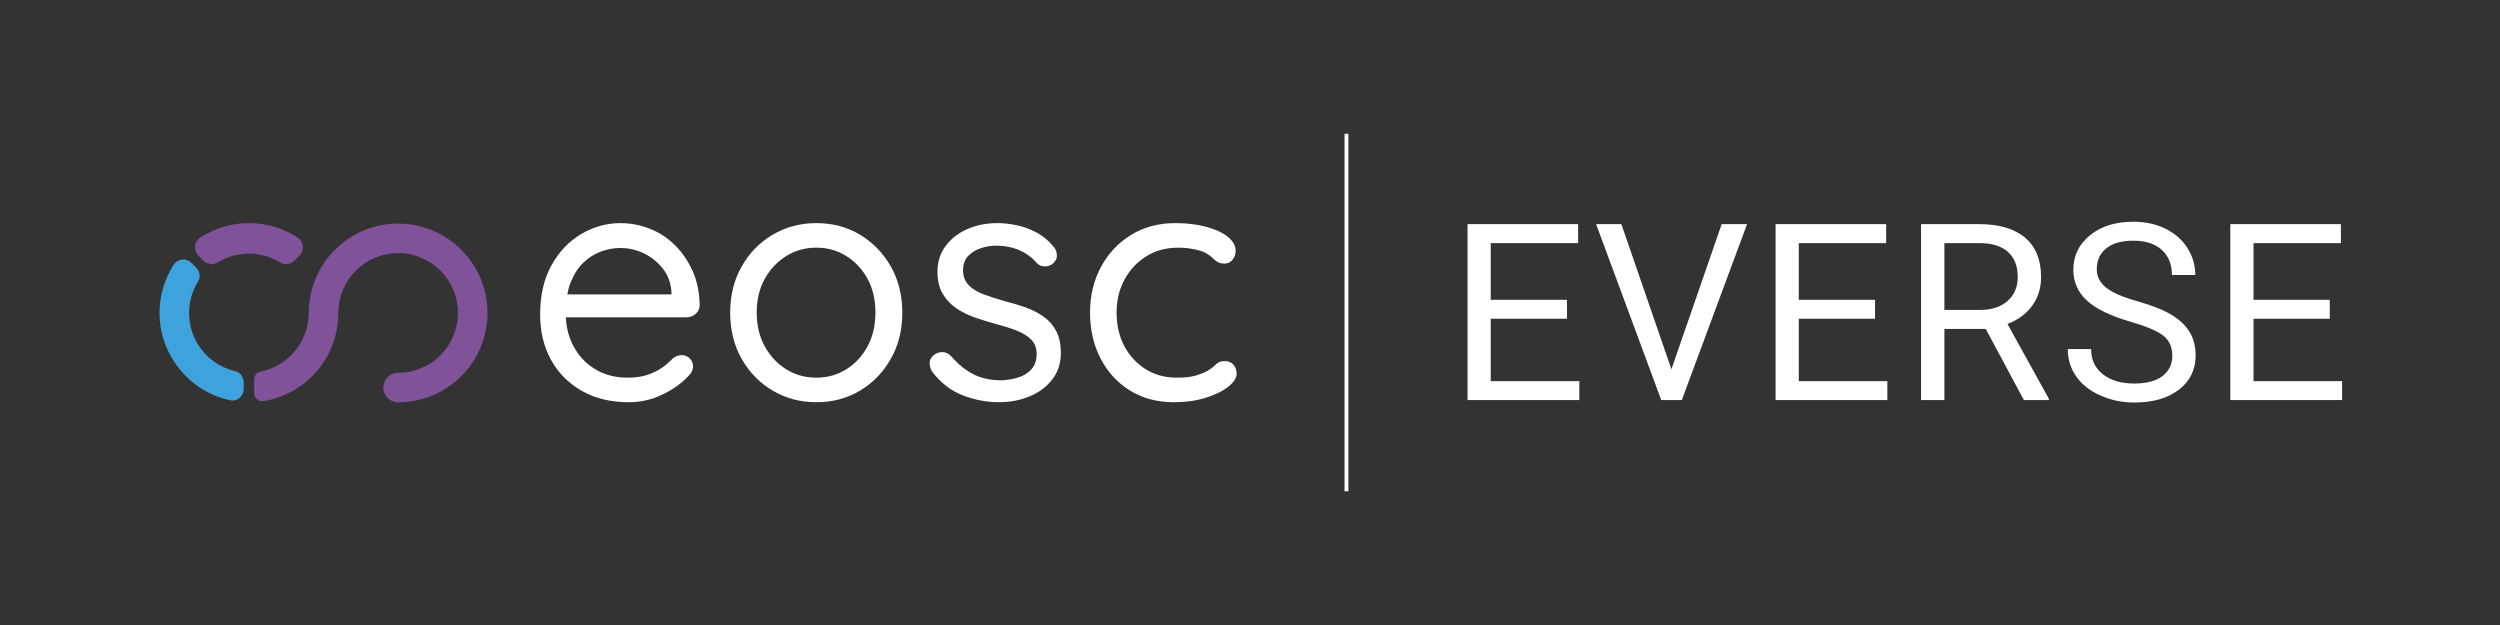 <svg xmlns="http://www.w3.org/2000/svg" xmlns:xlink="http://www.w3.org/1999/xlink" version="1.1" width="340.157pt" height="85.039pt" viewBox="0 0 340.157 85.039">
<rect x="0" y="0" width="340.157" height="85.039" fill="#333333" stroke="none"/>
<defs>
<clipPath id="clip_0">
<path transform="matrix(1,0,0,-1,0,85.039)" d="M0 0H340.157V85.039H0Z"/>
</clipPath>
</defs>
<path transform="matrix(1,0,0,-1,0,85.039)" d="M182.943 18.196H183.463V66.843H182.943Z" fill="#ffffff"/>
<g clip-path="url(#clip_0)">
<path transform="matrix(1,0,0,-1,79.336,35.774)" d="M0 0C.707 .692 1.504 1.203 2.392 1.535 3.279 1.865 4.175 2.031 5.077 2.031 6.19 2.031 7.25 1.789 8.259 1.309 9.266 .827 10.123 .143 10.831-.745 11.537-1.632 11.937-2.693 12.026-3.926V-4.287H-2.15C-2.043-3.721-1.904-3.189-1.715-2.707-1.279-1.595-.707-.692 0 0M15.321-6.927C15.682-6.611 15.862-6.213 15.862-5.731 15.833-4.016 15.516-2.482 14.915-1.128 14.313 .226 13.516 1.399 12.523 2.392 11.53 3.385 10.387 4.136 9.093 4.648 7.799 5.159 6.46 5.415 5.077 5.415 3.211 5.415 1.444 4.926-.225 3.949-1.895 2.971-3.249 1.557-4.287-.293-5.325-2.143-5.844-4.377-5.844-6.995-5.844-9.341-5.347-11.41-4.354-13.2-3.361-14.99-1.963-16.397-.158-17.419 1.648-18.442 3.768-18.953 6.205-18.953 7.83-18.953 9.356-18.607 10.786-17.916 12.215-17.224 13.365-16.412 14.238-15.478 14.719-15.057 14.96-14.591 14.96-14.08 14.96-13.659 14.81-13.297 14.509-12.996 14.208-12.697 13.847-12.545 13.426-12.545 13.034-12.545 12.643-12.681 12.252-12.951 11.861-13.373 11.387-13.786 10.831-14.193 10.274-14.599 9.605-14.937 8.822-15.208 8.04-15.478 7.123-15.614 6.07-15.614 4.385-15.614 2.911-15.231 1.648-14.463 .384-13.696-.602-12.651-1.309-11.327-1.923-10.177-2.269-8.869-2.35-7.401H14.057C14.538-7.401 14.96-7.243 15.321-6.927" fill="#ffffff"/>
<path transform="matrix(1,0,0,-1,119.116,42.542)" d="M0 0C0 1.745-.354 3.272-1.06 4.58-1.768 5.889-2.73 6.927-3.949 7.694-5.168 8.461-6.529 8.845-8.033 8.845-9.567 8.845-10.944 8.461-12.162 7.694-13.38 6.927-14.351 5.889-15.073 4.58-15.795 3.272-16.156 1.745-16.156 0-16.156-1.715-15.795-3.234-15.073-4.558-14.351-5.882-13.38-6.928-12.162-7.695-10.944-8.462-9.567-8.845-8.033-8.845-6.529-8.845-5.168-8.462-3.949-7.695-2.73-6.928-1.768-5.882-1.06-4.558-.354-3.234 0-1.715 0 0M3.655 0C3.655-2.347 3.137-4.438 2.098-6.273 1.06-8.108-.338-9.553-2.098-10.605-3.858-11.659-5.837-12.184-8.033-12.184-10.229-12.184-12.215-11.659-13.99-10.605-15.765-9.553-17.171-8.108-18.209-6.273-19.247-4.438-19.766-2.347-19.766 0-19.766 2.347-19.247 4.437-18.209 6.273-17.171 8.107-15.765 9.551-13.99 10.605-12.215 11.657-10.229 12.184-8.033 12.184-5.837 12.184-3.858 11.657-2.098 10.605-.338 9.551 1.06 8.107 2.098 6.273 3.137 4.437 3.655 2.347 3.655 0" fill="#ffffff"/>
<path transform="matrix(1,0,0,-1,126.833,50.575)" d="M0 0C-.241 .391-.354 .804-.339 1.241-.324 1.677-.076 2.06 .406 2.392 .737 2.602 1.105 2.692 1.512 2.662 1.917 2.632 2.286 2.437 2.617 2.076 3.459 1.083 4.422 .293 5.505-.293 6.588-.88 7.912-1.173 9.476-1.173 10.168-1.144 10.883-1.023 11.62-.813 12.357-.602 12.974-.234 13.47 .293 13.967 .819 14.215 1.519 14.215 2.392 14.215 3.234 13.959 3.904 13.448 4.4 12.936 4.896 12.267 5.302 11.44 5.618 10.612 5.935 9.732 6.212 8.799 6.453 7.807 6.724 6.829 7.024 5.866 7.356 4.903 7.686 4.039 8.116 3.272 8.642 2.505 9.168 1.888 9.83 1.421 10.628 .954 11.424 .721 12.41 .721 13.584 .721 14.937 1.09 16.111 1.827 17.104 2.564 18.097 3.549 18.864 4.784 19.405 6.017 19.946 7.385 20.217 8.89 20.217 9.732 20.217 10.612 20.119 11.53 19.924 12.447 19.728 13.342 19.397 14.215 18.931 15.087 18.464 15.855 17.825 16.516 17.013 16.787 16.712 16.937 16.337 16.968 15.885 16.998 15.433 16.802 15.027 16.381 14.666 16.05 14.425 15.681 14.313 15.276 14.328 14.869 14.343 14.531 14.486 14.26 14.756 13.598 15.539 12.794 16.133 11.845 16.539 10.898 16.946 9.853 17.149 8.709 17.149 8.017 17.149 7.326 17.036 6.634 16.81 5.941 16.584 5.362 16.231 4.896 15.749 4.429 15.268 4.196 14.591 4.196 13.719 4.227 12.906 4.497 12.244 5.009 11.733 5.52 11.221 6.212 10.808 7.085 10.492 7.957 10.176 8.919 9.868 9.973 9.567 10.936 9.326 11.86 9.048 12.748 8.732 13.635 8.417 14.441 8.003 15.163 7.491 15.885 6.979 16.456 6.325 16.878 5.528 17.299 4.73 17.509 3.73 17.509 2.527 17.509 1.143 17.118-.053 16.336-1.06 15.553-2.069 14.523-2.836 13.245-3.362 11.965-3.888 10.589-4.152 9.116-4.152 7.461-4.152 5.821-3.843 4.196-3.227 2.573-2.61 1.173-1.534 0 0" fill="#ffffff"/>
<path transform="matrix(1,0,0,-1,159.911,30.358)" d="M0 0C1.564 0 2.963-.166 4.197-.497 5.43-.828 6.408-1.279 7.13-1.85 7.852-2.422 8.213-3.069 8.213-3.791 8.213-4.212 8.078-4.603 7.808-4.964 7.536-5.325 7.16-5.506 6.679-5.506 6.288-5.506 5.964-5.423 5.709-5.257 5.453-5.092 5.213-4.896 4.987-4.671 4.761-4.445 4.452-4.227 4.062-4.017 3.7-3.836 3.174-3.678 2.482-3.542 1.789-3.407 1.098-3.34 .406-3.34-1.248-3.34-2.7-3.731-3.949-4.513-5.197-5.295-6.183-6.349-6.904-7.672-7.627-8.996-7.987-10.5-7.987-12.184-7.987-13.87-7.642-15.374-6.95-16.697-6.257-18.021-5.295-19.074-4.062-19.856-2.828-20.639-1.399-21.03 .225-21.03 1.279-21.03 2.114-20.939 2.73-20.759 3.347-20.579 3.881-20.368 4.333-20.127 4.843-19.826 5.242-19.525 5.528-19.224 5.814-18.924 6.212-18.773 6.724-18.773 7.235-18.773 7.634-18.939 7.92-19.269 8.206-19.601 8.349-20.007 8.349-20.488 8.349-21.06 7.973-21.647 7.22-22.248 6.468-22.85 5.445-23.354 4.152-23.76 2.858-24.166 1.413-24.369-.18-24.369-2.467-24.369-4.467-23.835-6.183-22.767-7.897-21.699-9.229-20.24-10.177-18.39-11.124-16.539-11.598-14.471-11.598-12.184-11.598-9.899-11.109-7.837-10.131-6.002-9.154-4.167-7.792-2.708-6.047-1.625-4.302-.542-2.287 0 0 0" fill="#ffffff"/>
<path transform="matrix(1,0,0,-1,40.484,32.311)" d="M0 0C-1.975 1.277-4.263 1.953-6.616 1.953-8.971 1.953-11.26 1.277-13.236-.002-13.639-.263-13.899-.689-13.95-1.17-14.002-1.662-13.831-2.144-13.483-2.492L-12.821-3.154C-12.507-3.468-12.095-3.63-11.681-3.63-11.392-3.63-11.103-3.552-10.844-3.392-9.573-2.607-8.111-2.191-6.616-2.191-5.123-2.191-3.662-2.606-2.392-3.39-1.759-3.781-.946-3.684-.415-3.152L.247-2.49C.596-2.141 .766-1.659 .714-1.168 .663-.686 .403-.261 0 0" fill="#7f529a"/>
<path transform="matrix(1,0,0,-1,31.993,50.502)" d="M0 0C-3.689 .873-6.266 4.13-6.266 7.921-6.266 9.424-5.849 10.896-5.059 12.175-4.684 12.784-4.778 13.566-5.289 14.076L-5.951 14.738C-6.286 15.074-6.75 15.237-7.223 15.188-7.687 15.138-8.096 14.889-8.346 14.501-9.616 12.537-10.287 10.261-10.287 7.921-10.287 2.234-6.252-2.764-.693-3.964-.587-3.987-.481-3.998-.374-3.998-.031-3.998 .306-3.88 .582-3.657 .952-3.358 1.165-2.913 1.165-2.438V-1.515C1.165-.797 .675-.159 0 0" fill="#3ea3dc"/>
<path transform="matrix(1,0,0,-1,54.17,30.42)" d="M0 0C-6.706 0-12.162-5.456-12.162-12.162L-12.156-12.215-12.163-12.276C-12.215-16.091-14.97-19.4-18.712-20.144-19.222-20.245-19.593-20.697-19.593-21.216V-23.072C-19.593-23.397-19.451-23.704-19.202-23.916-18.96-24.122-18.642-24.211-18.331-24.16-12.426-23.194-8.141-18.147-8.141-12.161-8.141-7.673-4.489-4.021 0-4.021 4.489-4.021 8.141-7.673 8.141-12.162 8.141-16.65 4.489-20.303 0-20.303-1.108-20.303-2.01-21.204-2.01-22.313-2.01-23.421-1.108-24.323 0-24.323 6.706-24.323 12.162-18.867 12.162-12.162 12.162-5.456 6.706 0 0 0" fill="#7f529a"/>
<path transform="matrix(1,0,0,-1,275.379,54.438)" d="M0 0H3.387V.197L-2.236 10.359C-.8 10.907 .321 11.735 1.126 12.842 1.932 13.949 2.335 15.248 2.335 16.739 2.335 19.085 1.609 20.872 .156 22.1-1.296 23.327-3.371 23.941-6.068 23.941H-13.993V0H-10.82V9.685H-5.196ZM-10.82 21.36H-5.985C-4.319 21.349-3.045 20.948-2.162 20.157-1.28 19.366-.839 18.23-.839 16.747-.839 15.385-1.302 14.298-2.228 13.485-3.155 12.673-4.401 12.267-5.969 12.267H-10.82ZM18.958 8.772C19.78 8.131 20.192 7.224 20.192 6.051 20.192 4.878 19.748 3.952 18.86 3.272 17.972 2.592 16.695 2.253 15.028 2.253 13.241 2.253 11.814 2.672 10.745 3.511 9.676 4.349 9.142 5.492 9.142 6.939H5.968C5.968 5.547 6.355 4.302 7.127 3.206 7.9 2.11 8.999 1.247 10.424 .617 11.849-.014 13.384-.329 15.028-.329 17.561-.329 19.583 .255 21.096 1.422 22.609 2.59 23.365 4.144 23.365 6.084 23.365 7.301 23.094 8.359 22.551 9.257 22.008 10.156 21.175 10.943 20.052 11.617 18.928 12.291 17.372 12.908 15.382 13.468 13.392 14.029 11.984 14.646 11.156 15.322 10.328 15.997 9.915 16.823 9.915 17.801 9.915 19.02 10.35 19.972 11.222 20.659 12.093 21.345 13.307 21.689 14.864 21.689 16.541 21.689 17.84 21.273 18.761 20.443 19.682 19.612 20.142 18.471 20.142 17.019H23.316C23.316 18.345 22.962 19.567 22.255 20.685 21.548 21.804 20.55 22.681 19.262 23.316 17.974 23.952 16.508 24.27 14.864 24.27 12.452 24.27 10.493 23.653 8.986 22.42 7.478 21.187 6.725 19.627 6.725 17.742 6.725 16.076 7.341 14.676 8.574 13.541 9.808 12.406 11.778 11.45 14.486 10.672 16.645 10.047 18.136 9.414 18.958 8.772M41.616 13.648H31.241V21.36H43.129V23.941H28.084V0H43.293V2.582H31.241V11.066H41.616Z" fill="#ffffff"/>
</g>
<path transform="matrix(1,0,0,-1,213.21,40.79)" d="M0 0H-10.376V7.712H1.513V10.293H-13.533V-13.648H1.677V-11.066H-10.376V-2.582H0ZM7.399 10.293H3.962L12.825-13.648H15.62L24.5 10.293H21.047L14.206-9.455ZM41.912 0H31.537V7.712H43.425V10.293H28.38V-13.648H43.589V-11.066H31.537V-2.582H41.912Z" fill="#ffffff"/>
</svg>

